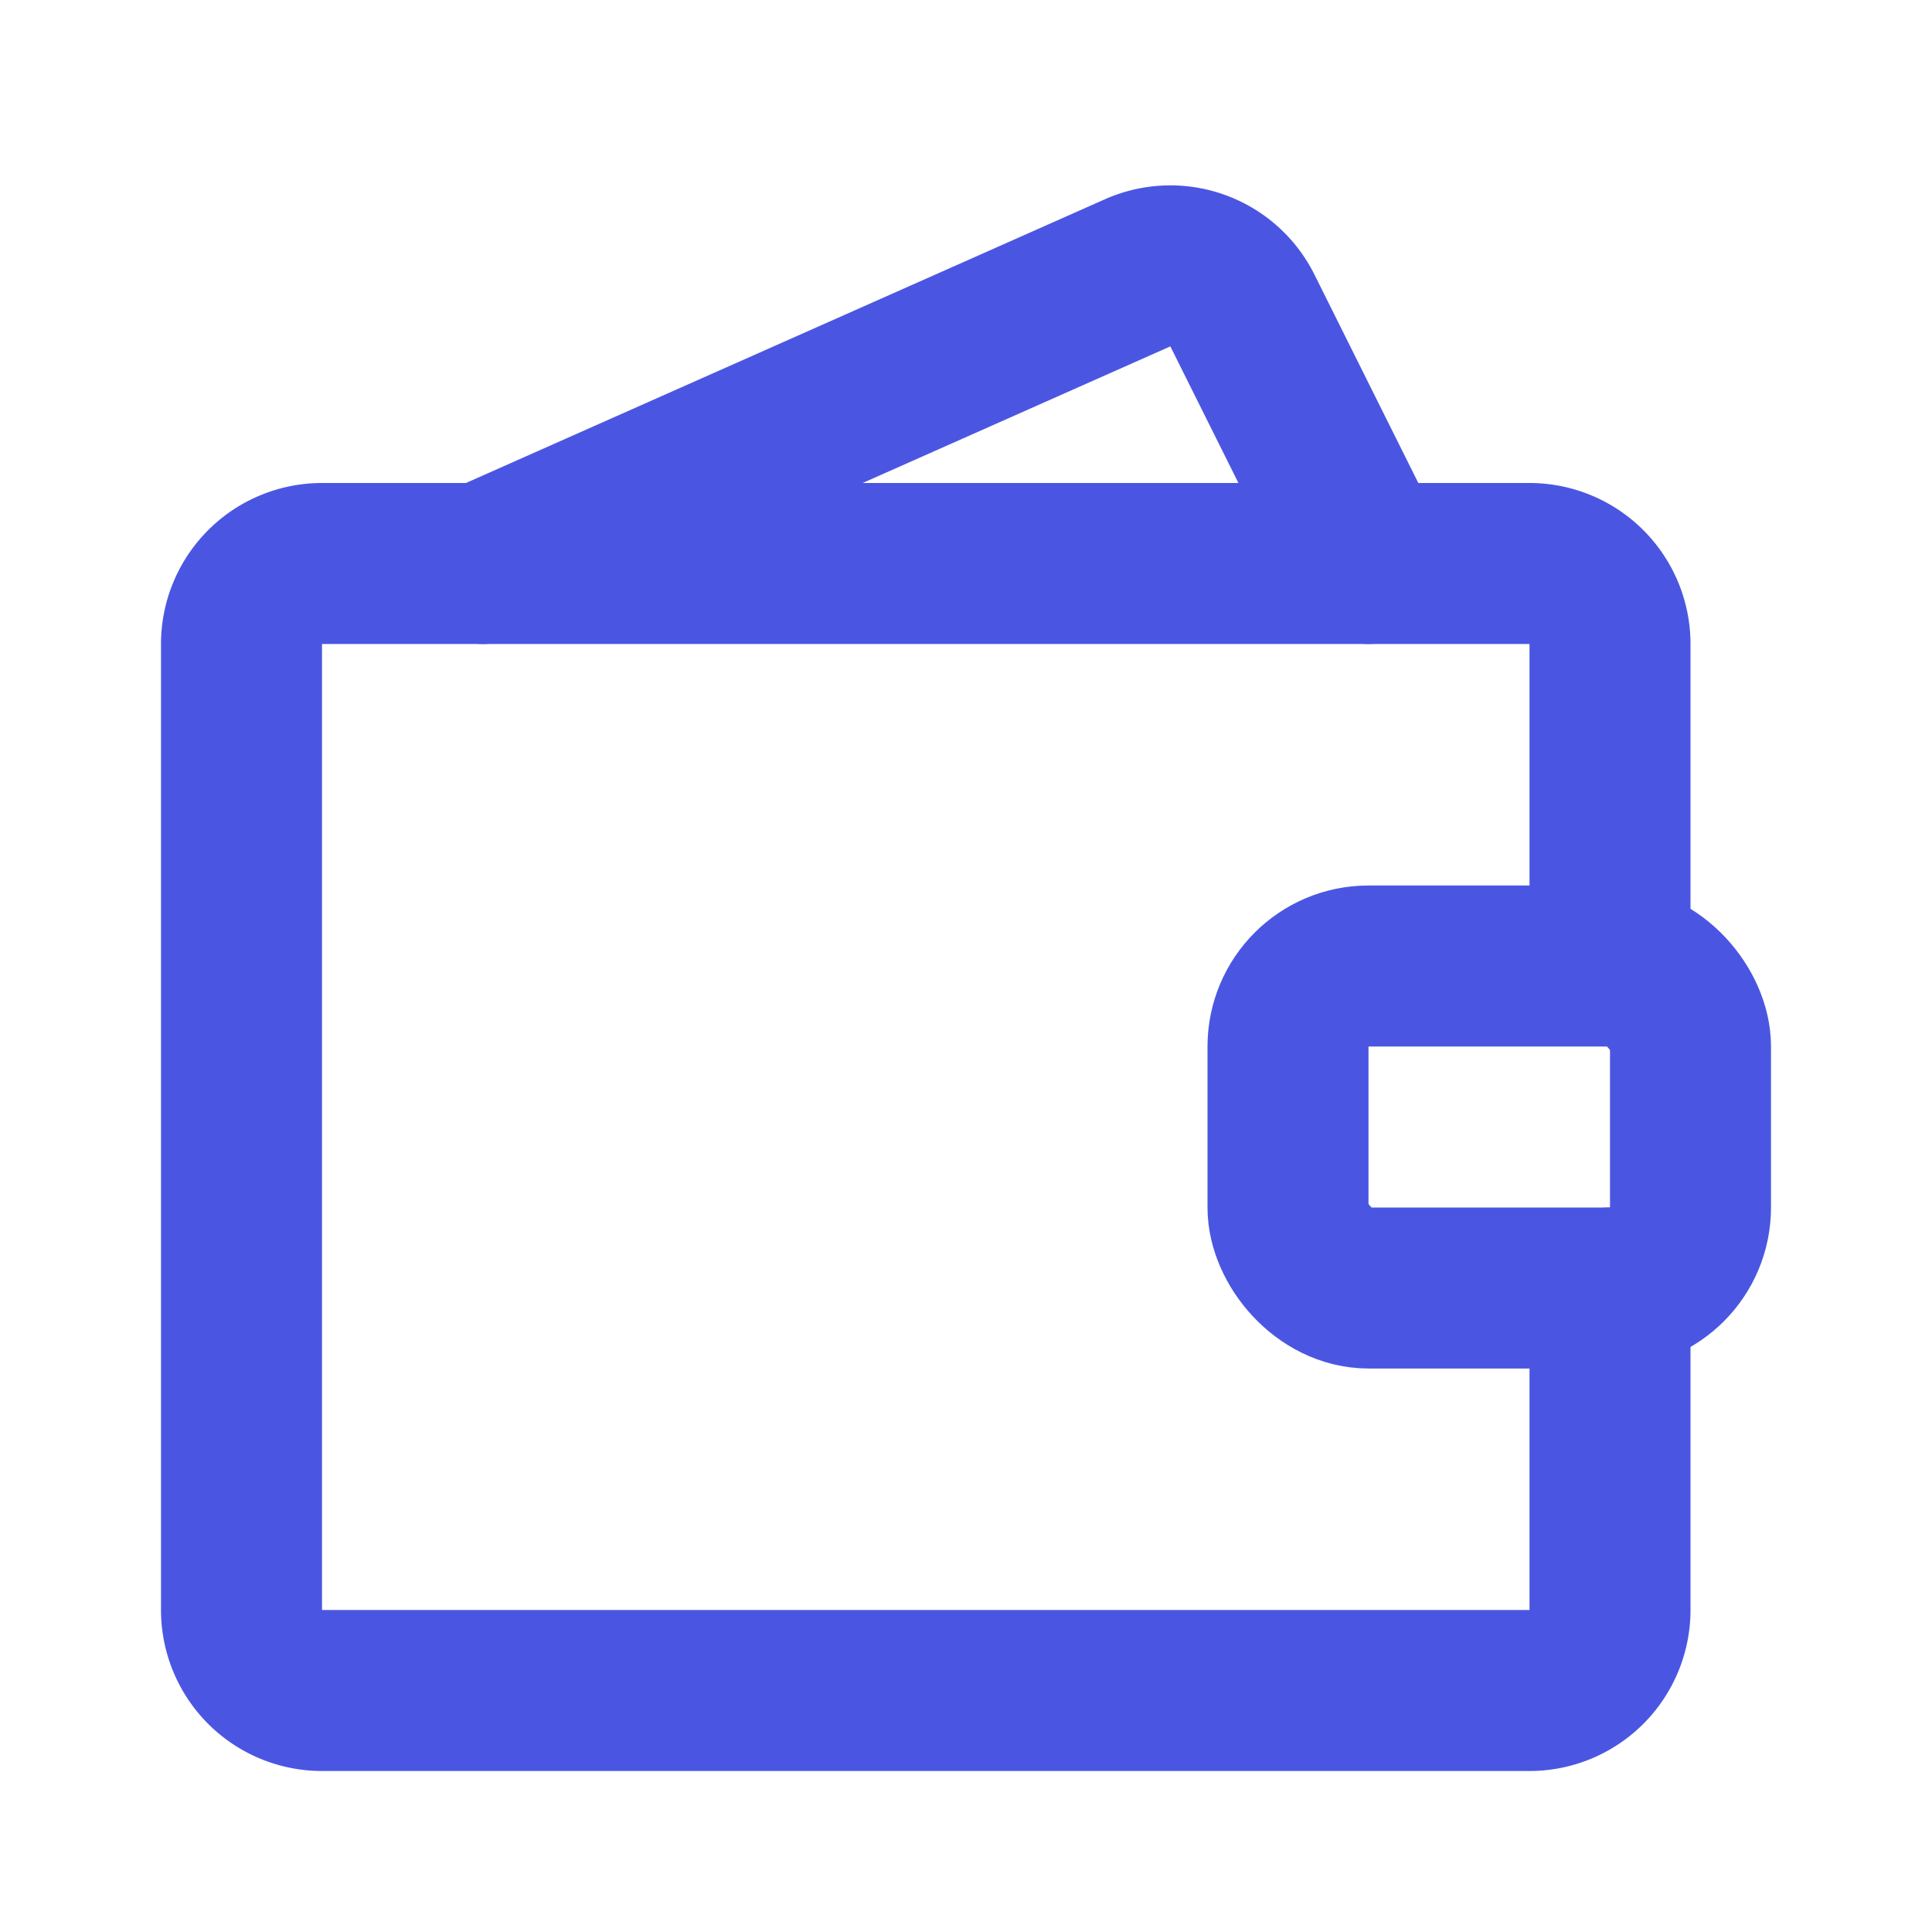 <svg class="icon line" width="32" height="32" id="wallet-alt" xmlns="http://www.w3.org/2000/svg" viewBox="0 0 24 24"><path d="M20,16v4a1,1,0,0,1-1,1H4a1,1,0,0,1-1-1V8A1,1,0,0,1,4,7H19a1,1,0,0,1,1,1v4" style="fill: none; stroke: rgb(74, 86, 226); stroke-linecap: round; stroke-linejoin: round; stroke-width: 2;"></path><rect x="16" y="12" width="5" height="4" rx="1" style="fill: none; stroke: rgb(74, 86, 226); stroke-linecap: round; stroke-linejoin: round; stroke-width: 2;"></rect><path d="M6,7l8.13-3.61a1,1,0,0,1,1.3.46L17,7" style="fill: none; stroke: rgb(74, 86, 226); stroke-linecap: round; stroke-linejoin: round; stroke-width: 2;"></path></svg>